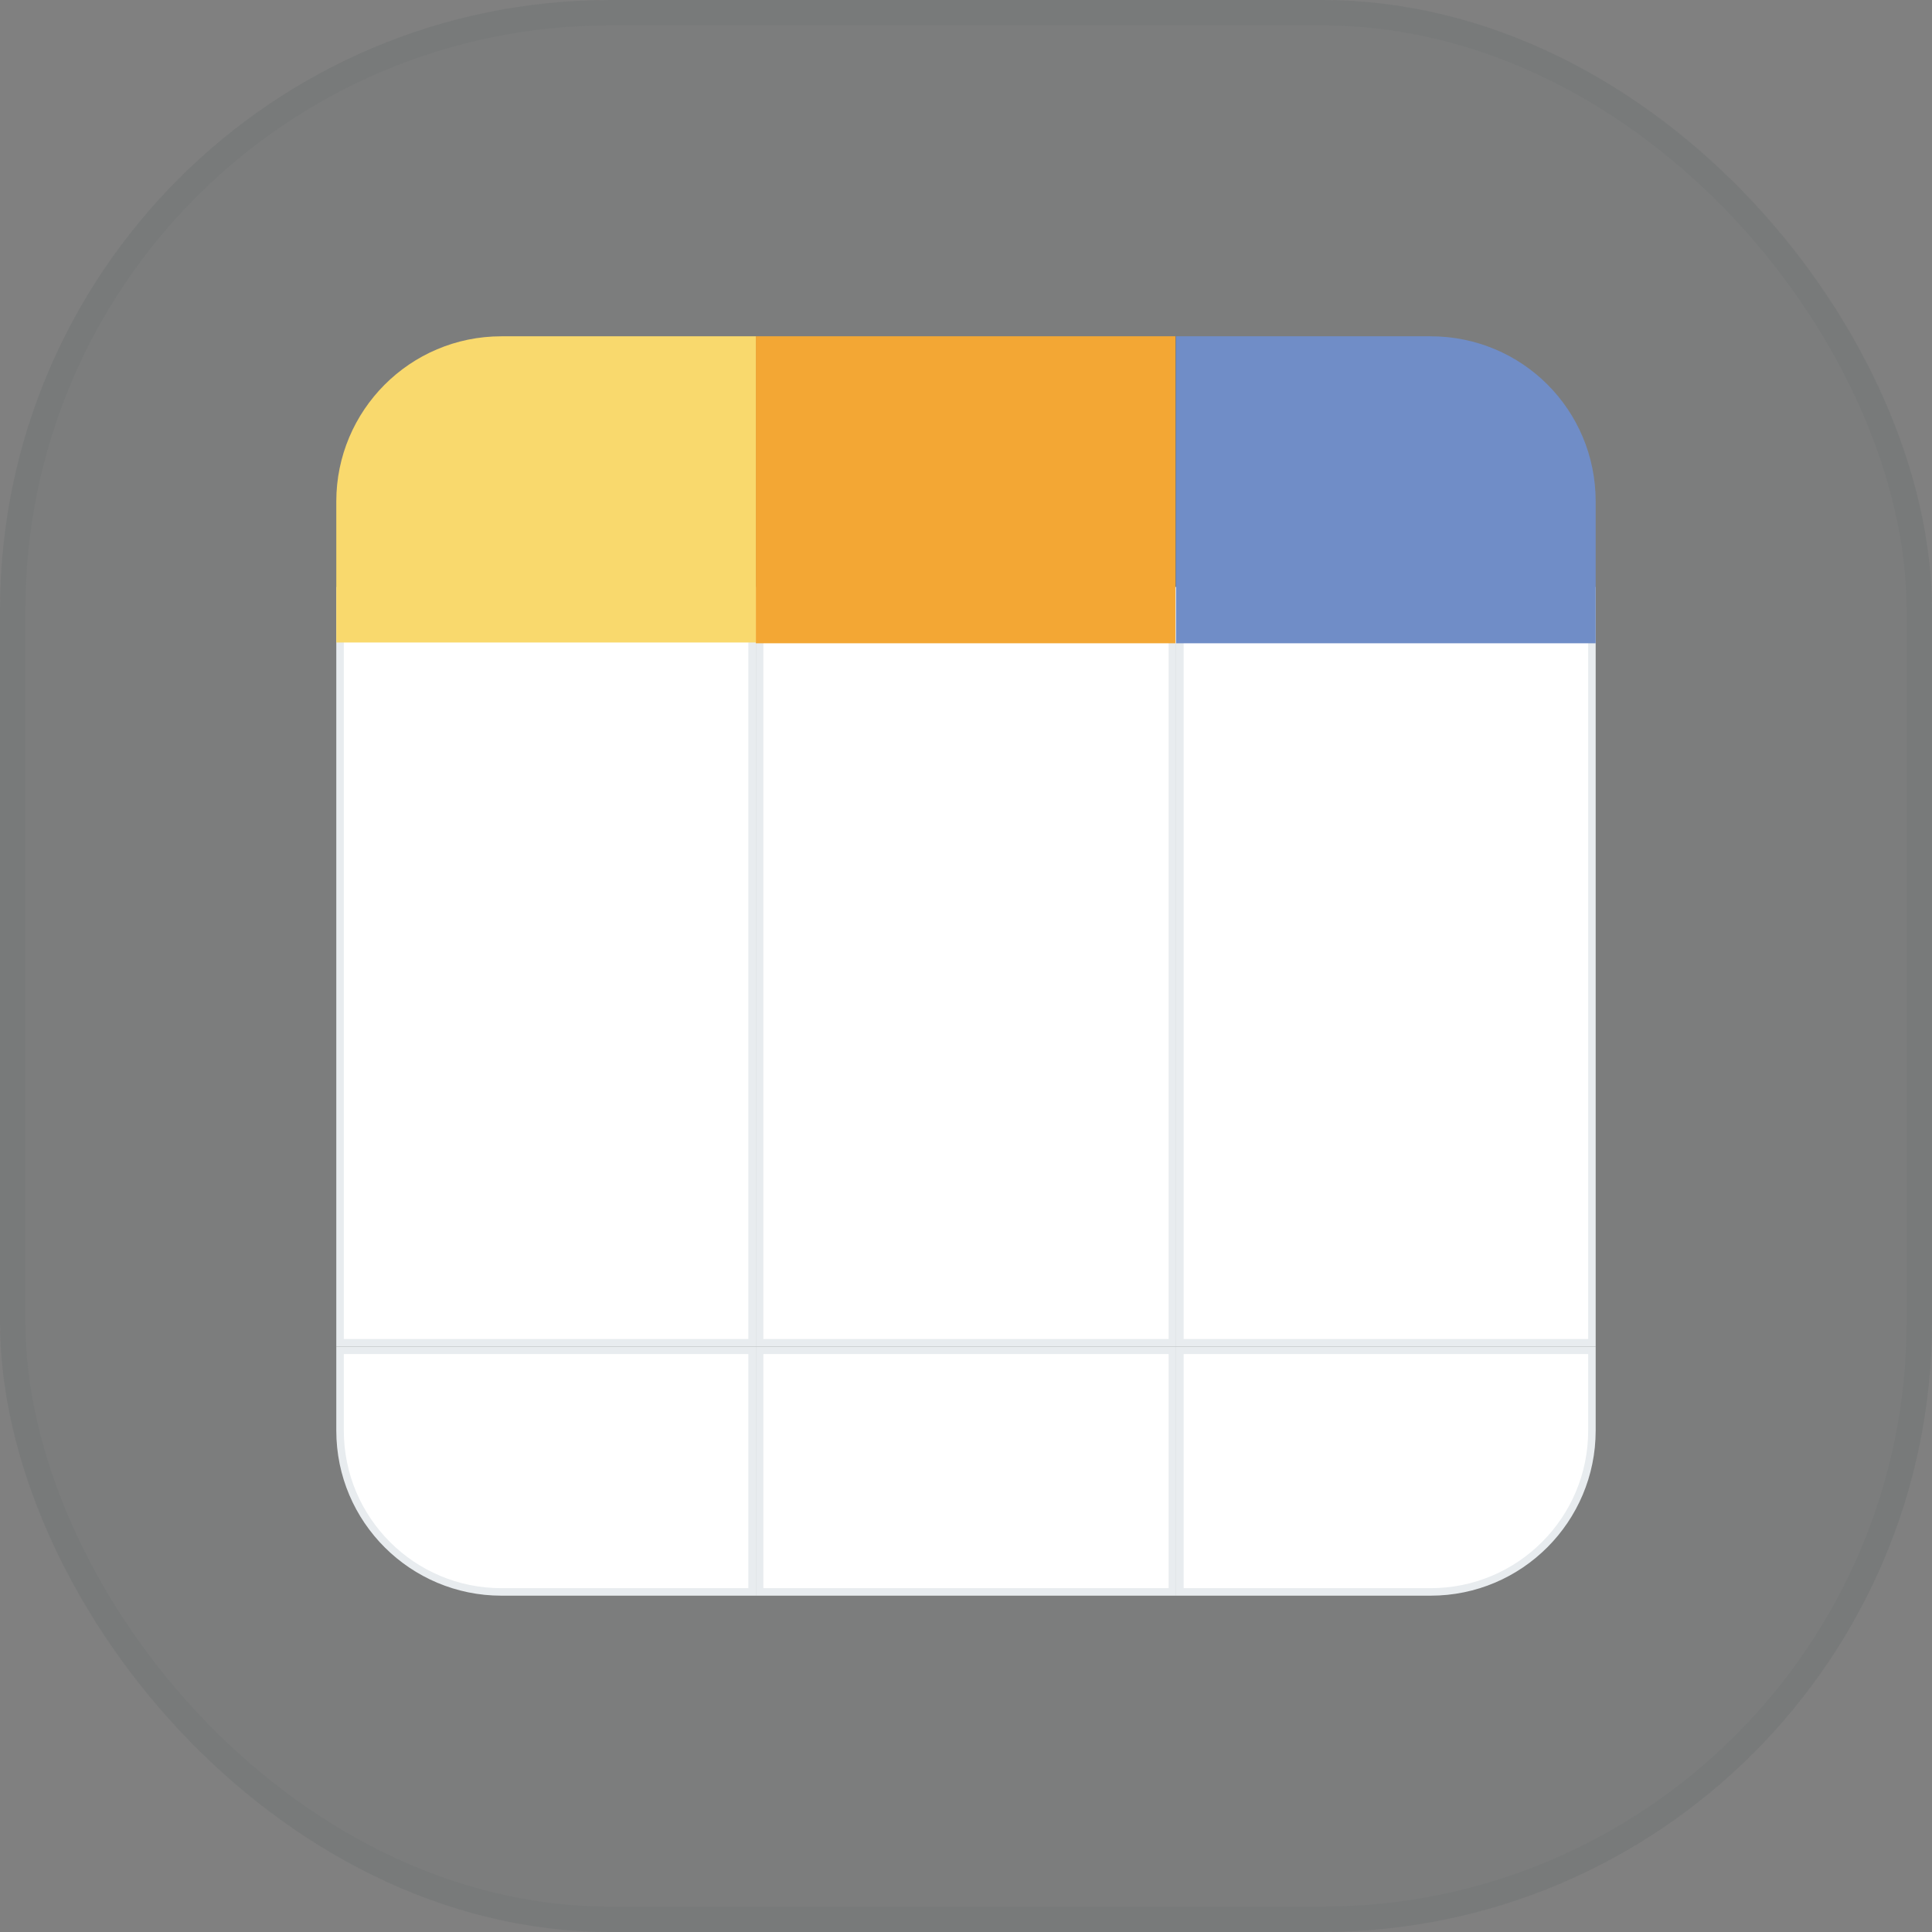 <svg width="76" height="76" viewBox="0 0 76 76" fill="none" xmlns="http://www.w3.org/2000/svg">
<rect x="0" y="0" width="76" height="76" fill="#808080" stroke="none"/>
<rect width="76" height="76" rx="24" fill="#333C47" fill-opacity="0.05"/>
<rect x="0.5" y="0.5" width="75" height="75" rx="23.5" stroke="#333C47" stroke-opacity="0.05"/>
<g clip-path="url(#clip0_1_1009)">
<path d="M46.09 23.238H29.881V52.821H46.09V23.238Z" fill="white"/>
<path d="M45.971 23.386V52.673H30.029V23.386H45.971ZM46.267 23.09H29.733V52.968H46.267V23.09Z" fill="#E8ECEF"/>
<path d="M62.623 23.238H46.414V52.821H62.623V23.238Z" fill="white"/>
<path d="M62.475 23.386V52.673H46.562V23.386H62.475ZM62.77 23.09H46.267V52.968H62.77V23.09Z" fill="#E8ECEF"/>
<path d="M29.586 23.238H13.377V52.821H29.586V23.238Z" fill="white"/>
<path d="M29.438 23.386V52.673H13.525V23.386H29.438ZM29.733 23.09H13.229V52.968H29.733V23.09Z" fill="#E8ECEF"/>
<path d="M46.237 13.229H29.733V25.305H46.237V13.229Z" fill="#F3A734"/>
<path d="M56.275 13.229H46.267V25.305H62.77V19.725C62.77 16.123 59.877 13.229 56.275 13.229Z" fill="#708DC7"/>
<path d="M29.733 13.229H19.725C16.123 13.229 13.229 16.152 13.229 19.725V25.275H29.733V13.229Z" fill="#F9D96D"/>
<path d="M46.09 53.116H29.881V62.623H46.09V53.116Z" fill="white"/>
<path d="M45.971 53.264V62.475H30.029V53.264H45.971ZM46.267 52.968H29.733V62.77H46.267V52.968Z" fill="#E8ECEF"/>
<path d="M46.414 62.623V53.116H62.623V56.275C62.623 59.789 59.789 62.623 56.275 62.623H46.414Z" fill="white"/>
<path d="M62.475 53.264V56.275C62.475 59.7 59.7 62.475 56.275 62.475H46.562V53.264H62.475ZM62.77 52.968H46.267V62.77H56.275C59.877 62.77 62.77 59.848 62.77 56.275V52.968Z" fill="#E8ECEF"/>
<path d="M19.725 62.623C16.211 62.623 13.377 59.789 13.377 56.275V53.116H29.586V62.623H19.725Z" fill="white"/>
<path d="M29.438 53.264V62.475H19.725C16.3 62.475 13.525 59.7 13.525 56.275V53.264H29.438ZM29.733 52.968H13.229V56.275C13.229 59.877 16.152 62.77 19.725 62.77H29.733V52.968Z" fill="#E8ECEF"/>
</g>
<defs>
<clipPath id="clip0_1_1009">
<rect x="7" y="7" width="62" height="62" rx="16" fill="white"/>
</clipPath>
</defs>
</svg>
